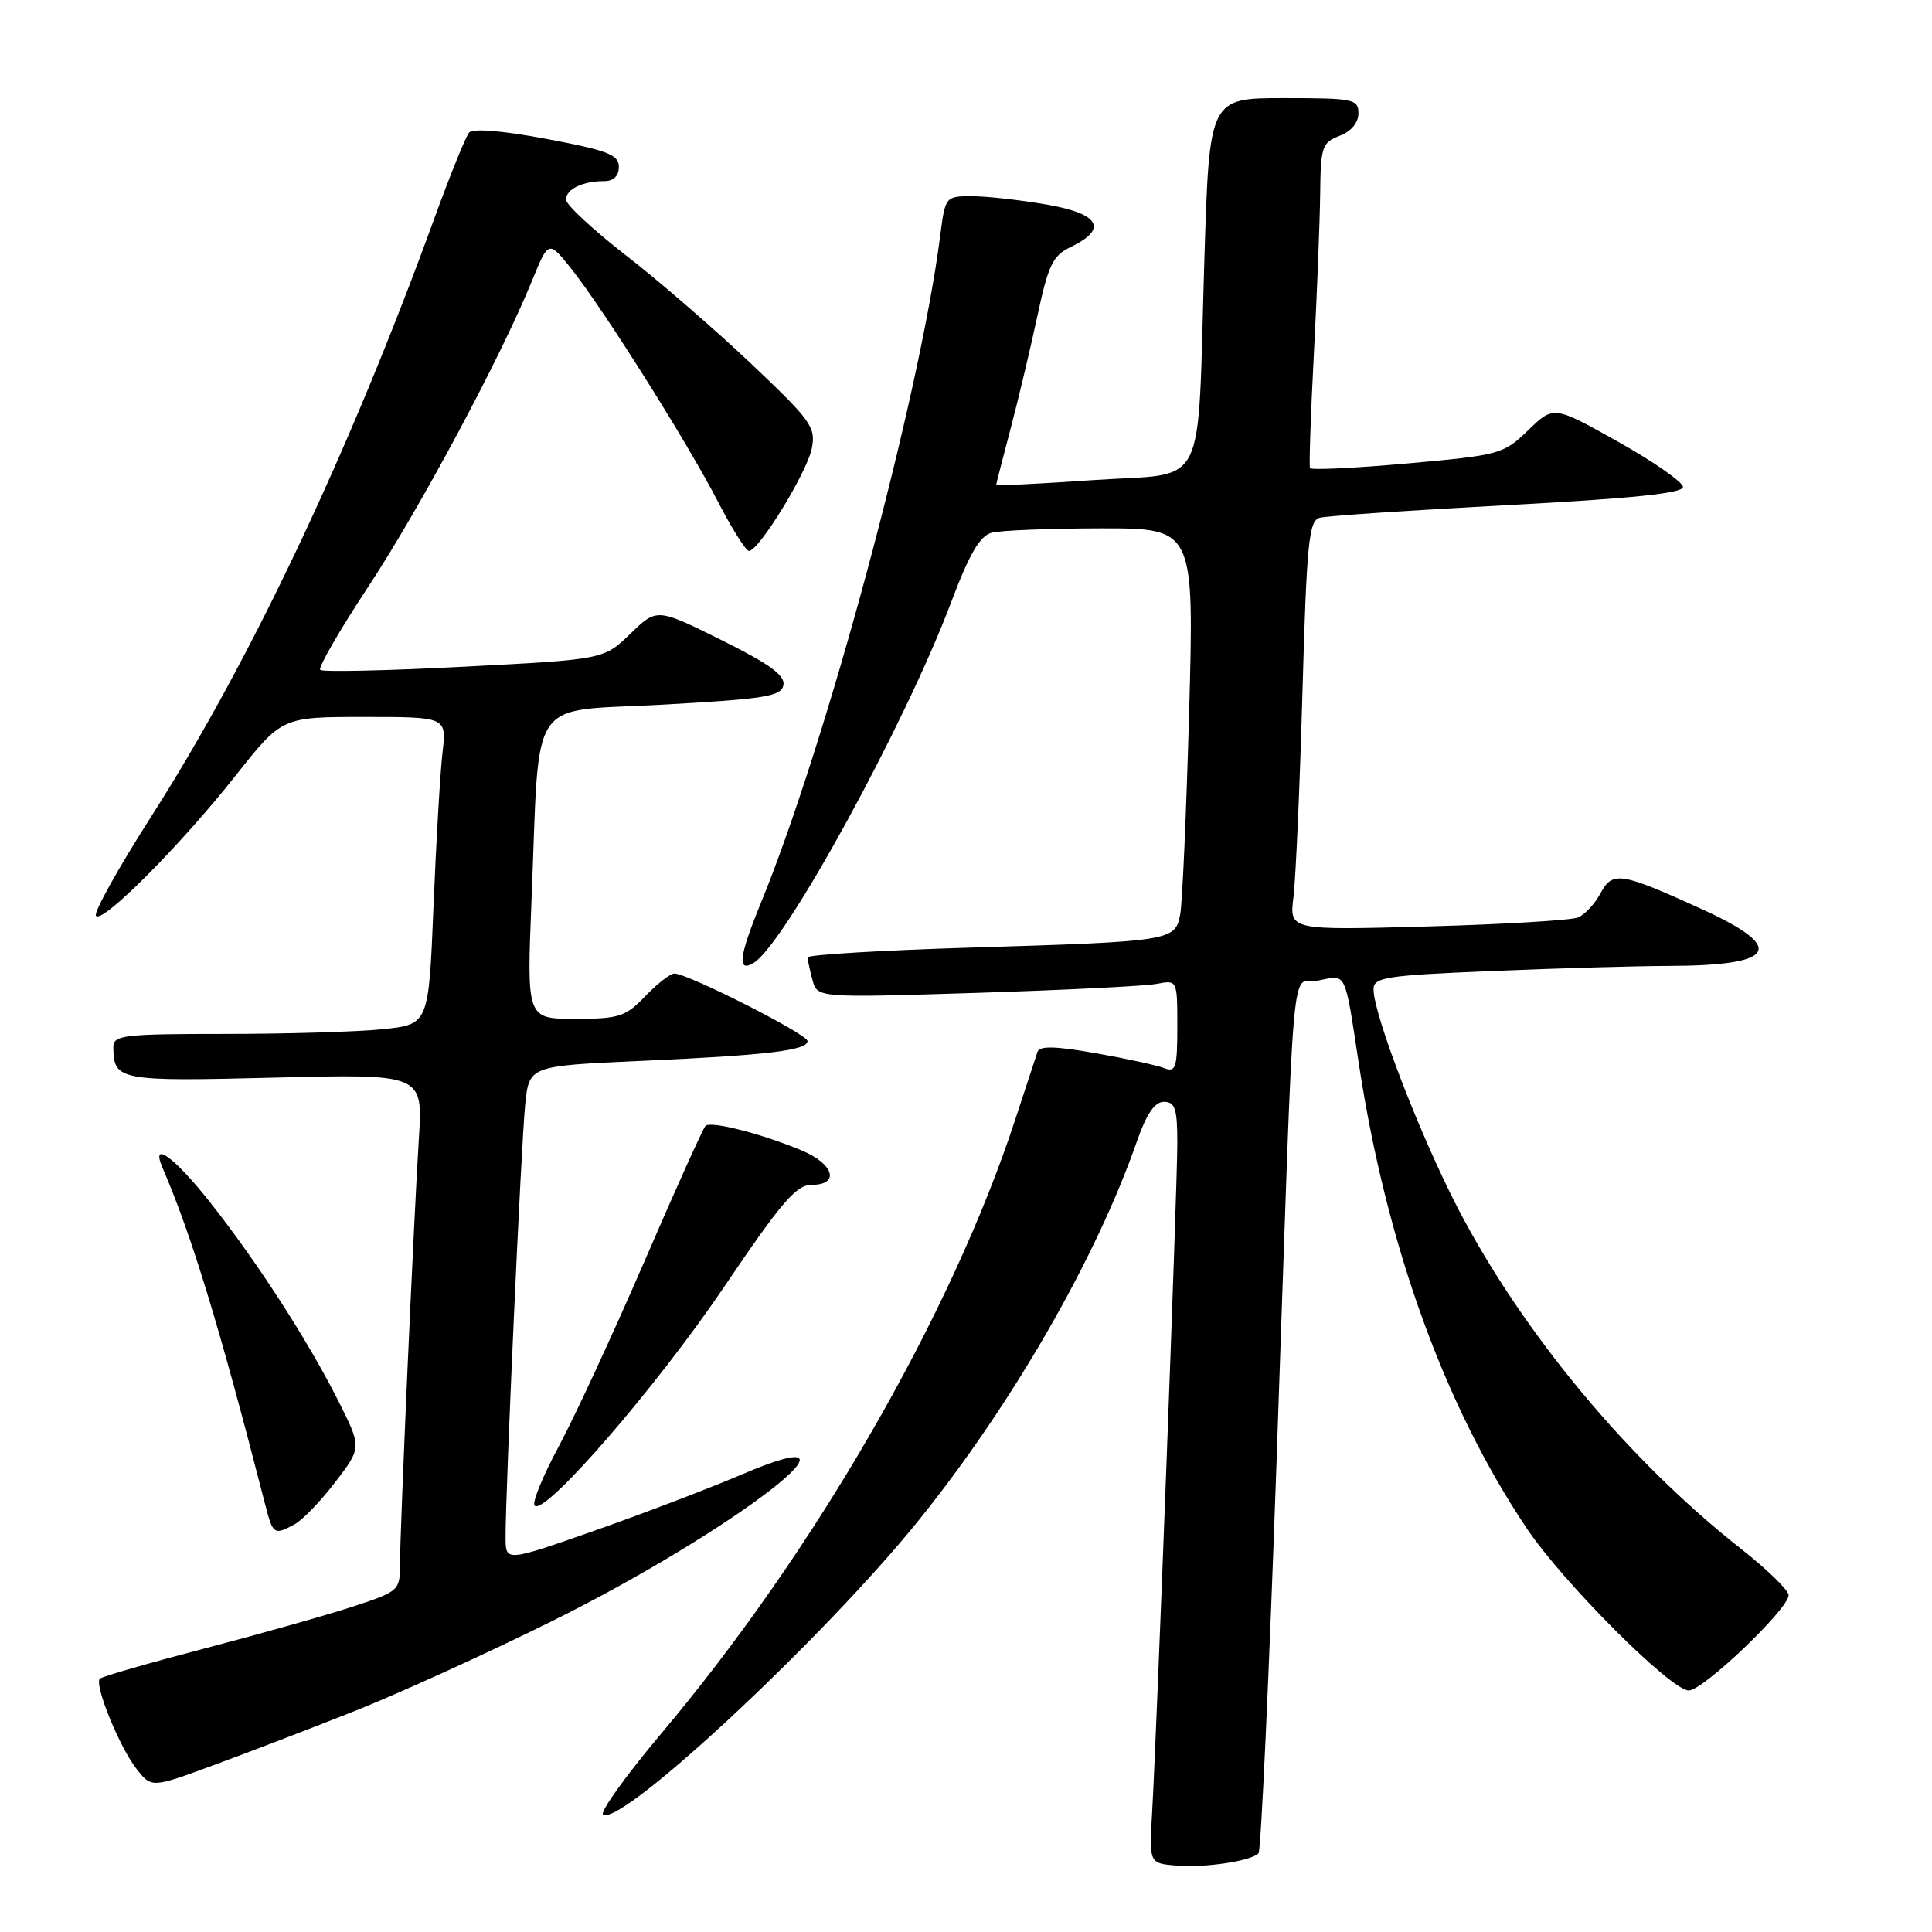 <?xml version="1.0" encoding="UTF-8" standalone="no"?>
<!DOCTYPE svg PUBLIC "-//W3C//DTD SVG 1.1//EN" "http://www.w3.org/Graphics/SVG/1.1/DTD/svg11.dtd" >
<svg xmlns="http://www.w3.org/2000/svg" xmlns:xlink="http://www.w3.org/1999/xlink" version="1.1" viewBox="0 0 256 256">
 <g >
 <path fill="currentColor"
d=" M 166.76 245.58 C 167.09 245.25 168.15 222.14 169.13 194.24 C 171.63 122.36 170.90 130.70 174.76 129.91 C 178.46 129.16 178.15 128.50 180.06 141.00 C 183.74 165.07 191.40 186.25 202.29 202.50 C 207.10 209.68 221.41 224.00 223.77 224.00 C 225.67 224.00 237.00 213.19 237.00 211.37 C 237.00 210.72 234.16 207.95 230.70 205.23 C 215.83 193.54 201.80 176.68 193.20 160.15 C 188.21 150.54 182.00 134.44 182.00 131.08 C 182.00 129.49 183.62 129.25 197.75 128.66 C 206.41 128.30 216.88 128.00 221.00 127.99 C 235.43 127.96 236.81 125.62 225.47 120.45 C 214.72 115.56 213.66 115.39 212.06 118.39 C 211.32 119.77 209.99 121.20 209.11 121.57 C 208.22 121.94 199.25 122.48 189.17 122.76 C 170.84 123.27 170.84 123.27 171.39 118.88 C 171.69 116.47 172.23 104.28 172.58 91.78 C 173.14 71.92 173.43 69.01 174.86 68.61 C 175.76 68.36 186.96 67.61 199.75 66.93 C 216.16 66.06 223.00 65.36 223.00 64.53 C 223.00 63.89 219.14 61.19 214.43 58.55 C 205.86 53.74 205.86 53.74 202.49 57.01 C 199.22 60.18 198.75 60.31 186.48 61.41 C 179.53 62.03 173.72 62.31 173.58 62.02 C 173.45 61.73 173.67 54.98 174.09 47.00 C 174.51 39.02 174.88 29.45 174.93 25.73 C 174.99 19.45 175.18 18.88 177.50 18.00 C 179.03 17.42 180.00 16.26 180.00 15.02 C 180.00 13.13 179.37 13.00 170.13 13.00 C 160.25 13.00 160.25 13.00 159.59 34.25 C 158.61 65.83 160.24 62.56 144.93 63.61 C 137.82 64.10 132.00 64.39 132.00 64.26 C 132.00 64.13 132.86 60.75 133.92 56.76 C 134.97 52.77 136.57 46.02 137.48 41.77 C 138.89 35.17 139.51 33.86 141.80 32.77 C 146.86 30.34 145.77 28.34 138.72 27.11 C 135.21 26.50 130.74 26.00 128.80 26.00 C 125.28 26.00 125.25 26.03 124.58 31.25 C 121.82 52.74 109.53 98.41 100.76 119.80 C 97.90 126.78 97.66 128.95 99.89 127.57 C 104.06 124.99 119.91 96.03 126.02 79.83 C 128.44 73.41 129.83 71.01 131.39 70.59 C 132.55 70.28 139.07 70.02 145.87 70.01 C 158.23 70.00 158.23 70.00 157.57 94.25 C 157.20 107.59 156.67 119.71 156.38 121.18 C 155.72 124.67 155.24 124.75 128.75 125.56 C 116.79 125.92 107.01 126.51 107.01 126.86 C 107.02 127.21 107.31 128.56 107.66 129.86 C 108.29 132.22 108.29 132.22 129.40 131.56 C 141.00 131.19 151.74 130.66 153.25 130.37 C 156.00 129.84 156.00 129.84 156.00 136.03 C 156.00 141.51 155.80 142.14 154.25 141.53 C 153.29 141.15 149.20 140.26 145.17 139.55 C 139.82 138.61 137.74 138.56 137.47 139.38 C 137.27 140.00 135.93 144.05 134.51 148.39 C 126.03 174.23 107.95 205.58 87.62 229.70 C 82.90 235.31 79.43 240.15 79.92 240.45 C 82.39 241.98 109.18 217.01 121.69 201.50 C 134.06 186.17 145.24 166.76 150.64 151.25 C 151.92 147.59 153.00 146.00 154.23 146.00 C 155.71 146.00 156.00 146.91 156.00 151.49 C 156.00 157.34 153.30 228.92 152.66 240.20 C 152.27 246.90 152.27 246.90 155.89 247.20 C 159.66 247.51 165.73 246.61 166.76 245.58 Z  M 47.00 226.72 C 52.78 224.43 64.47 219.10 73.00 214.88 C 97.17 202.91 117.67 187.09 98.25 195.39 C 93.99 197.21 85.21 200.56 78.75 202.83 C 67.00 206.95 67.00 206.95 66.99 203.73 C 66.97 197.71 69.06 151.53 69.59 146.37 C 70.11 141.24 70.11 141.24 84.81 140.58 C 101.64 139.83 107.00 139.19 107.00 137.94 C 107.00 137.04 91.15 129.00 89.36 129.00 C 88.82 129.00 87.08 130.35 85.50 132.00 C 82.89 134.72 82.03 135.00 76.21 135.00 C 69.79 135.00 69.79 135.00 70.43 119.25 C 71.56 91.62 69.70 94.38 87.82 93.37 C 101.44 92.61 103.52 92.27 103.81 90.78 C 104.05 89.49 101.97 87.98 95.59 84.81 C 87.04 80.57 87.04 80.57 83.53 83.97 C 80.02 87.38 80.02 87.38 61.50 88.34 C 51.31 88.87 42.73 89.06 42.43 88.76 C 42.13 88.47 45.00 83.50 48.81 77.72 C 55.70 67.26 66.38 47.31 70.51 37.16 C 72.69 31.82 72.69 31.82 75.79 35.73 C 80.08 41.16 91.05 58.58 95.12 66.45 C 96.98 70.05 98.83 72.99 99.24 73.00 C 100.55 73.00 106.93 62.61 107.56 59.44 C 108.13 56.61 107.52 55.76 99.45 48.12 C 94.65 43.58 87.19 37.12 82.86 33.77 C 78.54 30.42 75.00 27.12 75.00 26.45 C 75.00 25.06 77.21 24.00 80.08 24.00 C 81.30 24.00 82.00 23.31 82.00 22.11 C 82.00 20.51 80.53 19.93 72.49 18.42 C 66.65 17.32 62.66 16.99 62.16 17.56 C 61.72 18.08 59.63 23.22 57.53 29.00 C 46.32 59.84 33.12 87.73 20.06 108.16 C 15.72 114.94 12.42 120.87 12.71 121.34 C 13.45 122.53 23.87 112.07 31.24 102.75 C 37.36 95.00 37.36 95.00 48.28 95.00 C 59.19 95.00 59.19 95.00 58.63 99.75 C 58.33 102.36 57.79 111.53 57.44 120.12 C 56.80 135.74 56.80 135.74 50.75 136.37 C 47.43 136.72 38.02 137.00 29.85 137.00 C 16.37 137.00 15.00 137.16 15.02 138.75 C 15.05 143.18 15.72 143.31 36.42 142.79 C 56.05 142.30 56.05 142.30 55.50 150.90 C 54.82 161.72 53.00 202.70 53.00 207.35 C 53.00 210.74 52.83 210.89 46.75 212.88 C 43.31 214.01 34.48 216.50 27.12 218.43 C 19.76 220.35 13.51 222.15 13.23 222.44 C 12.45 223.21 15.84 231.53 18.10 234.40 C 20.08 236.92 20.08 236.92 28.29 233.90 C 32.81 232.24 41.22 229.01 47.00 226.72 Z  M 39.03 201.98 C 40.08 201.42 42.51 198.90 44.43 196.38 C 47.93 191.80 47.93 191.80 44.84 185.65 C 40.80 177.62 33.97 167.05 27.79 159.25 C 23.03 153.25 19.93 151.02 21.54 154.75 C 25.39 163.67 29.08 175.76 35.11 199.25 C 36.17 203.37 36.29 203.45 39.03 201.98 Z  M 95.91 170.58 C 103.52 159.31 105.50 157.00 107.54 157.00 C 111.31 157.00 110.53 154.25 106.25 152.45 C 100.95 150.23 94.17 148.49 93.48 149.19 C 93.15 149.52 89.51 157.59 85.39 167.14 C 81.26 176.69 76.15 187.73 74.03 191.67 C 71.91 195.61 70.47 199.14 70.84 199.51 C 72.18 200.88 86.98 183.79 95.91 170.58 Z "/>
</g>
</svg>
